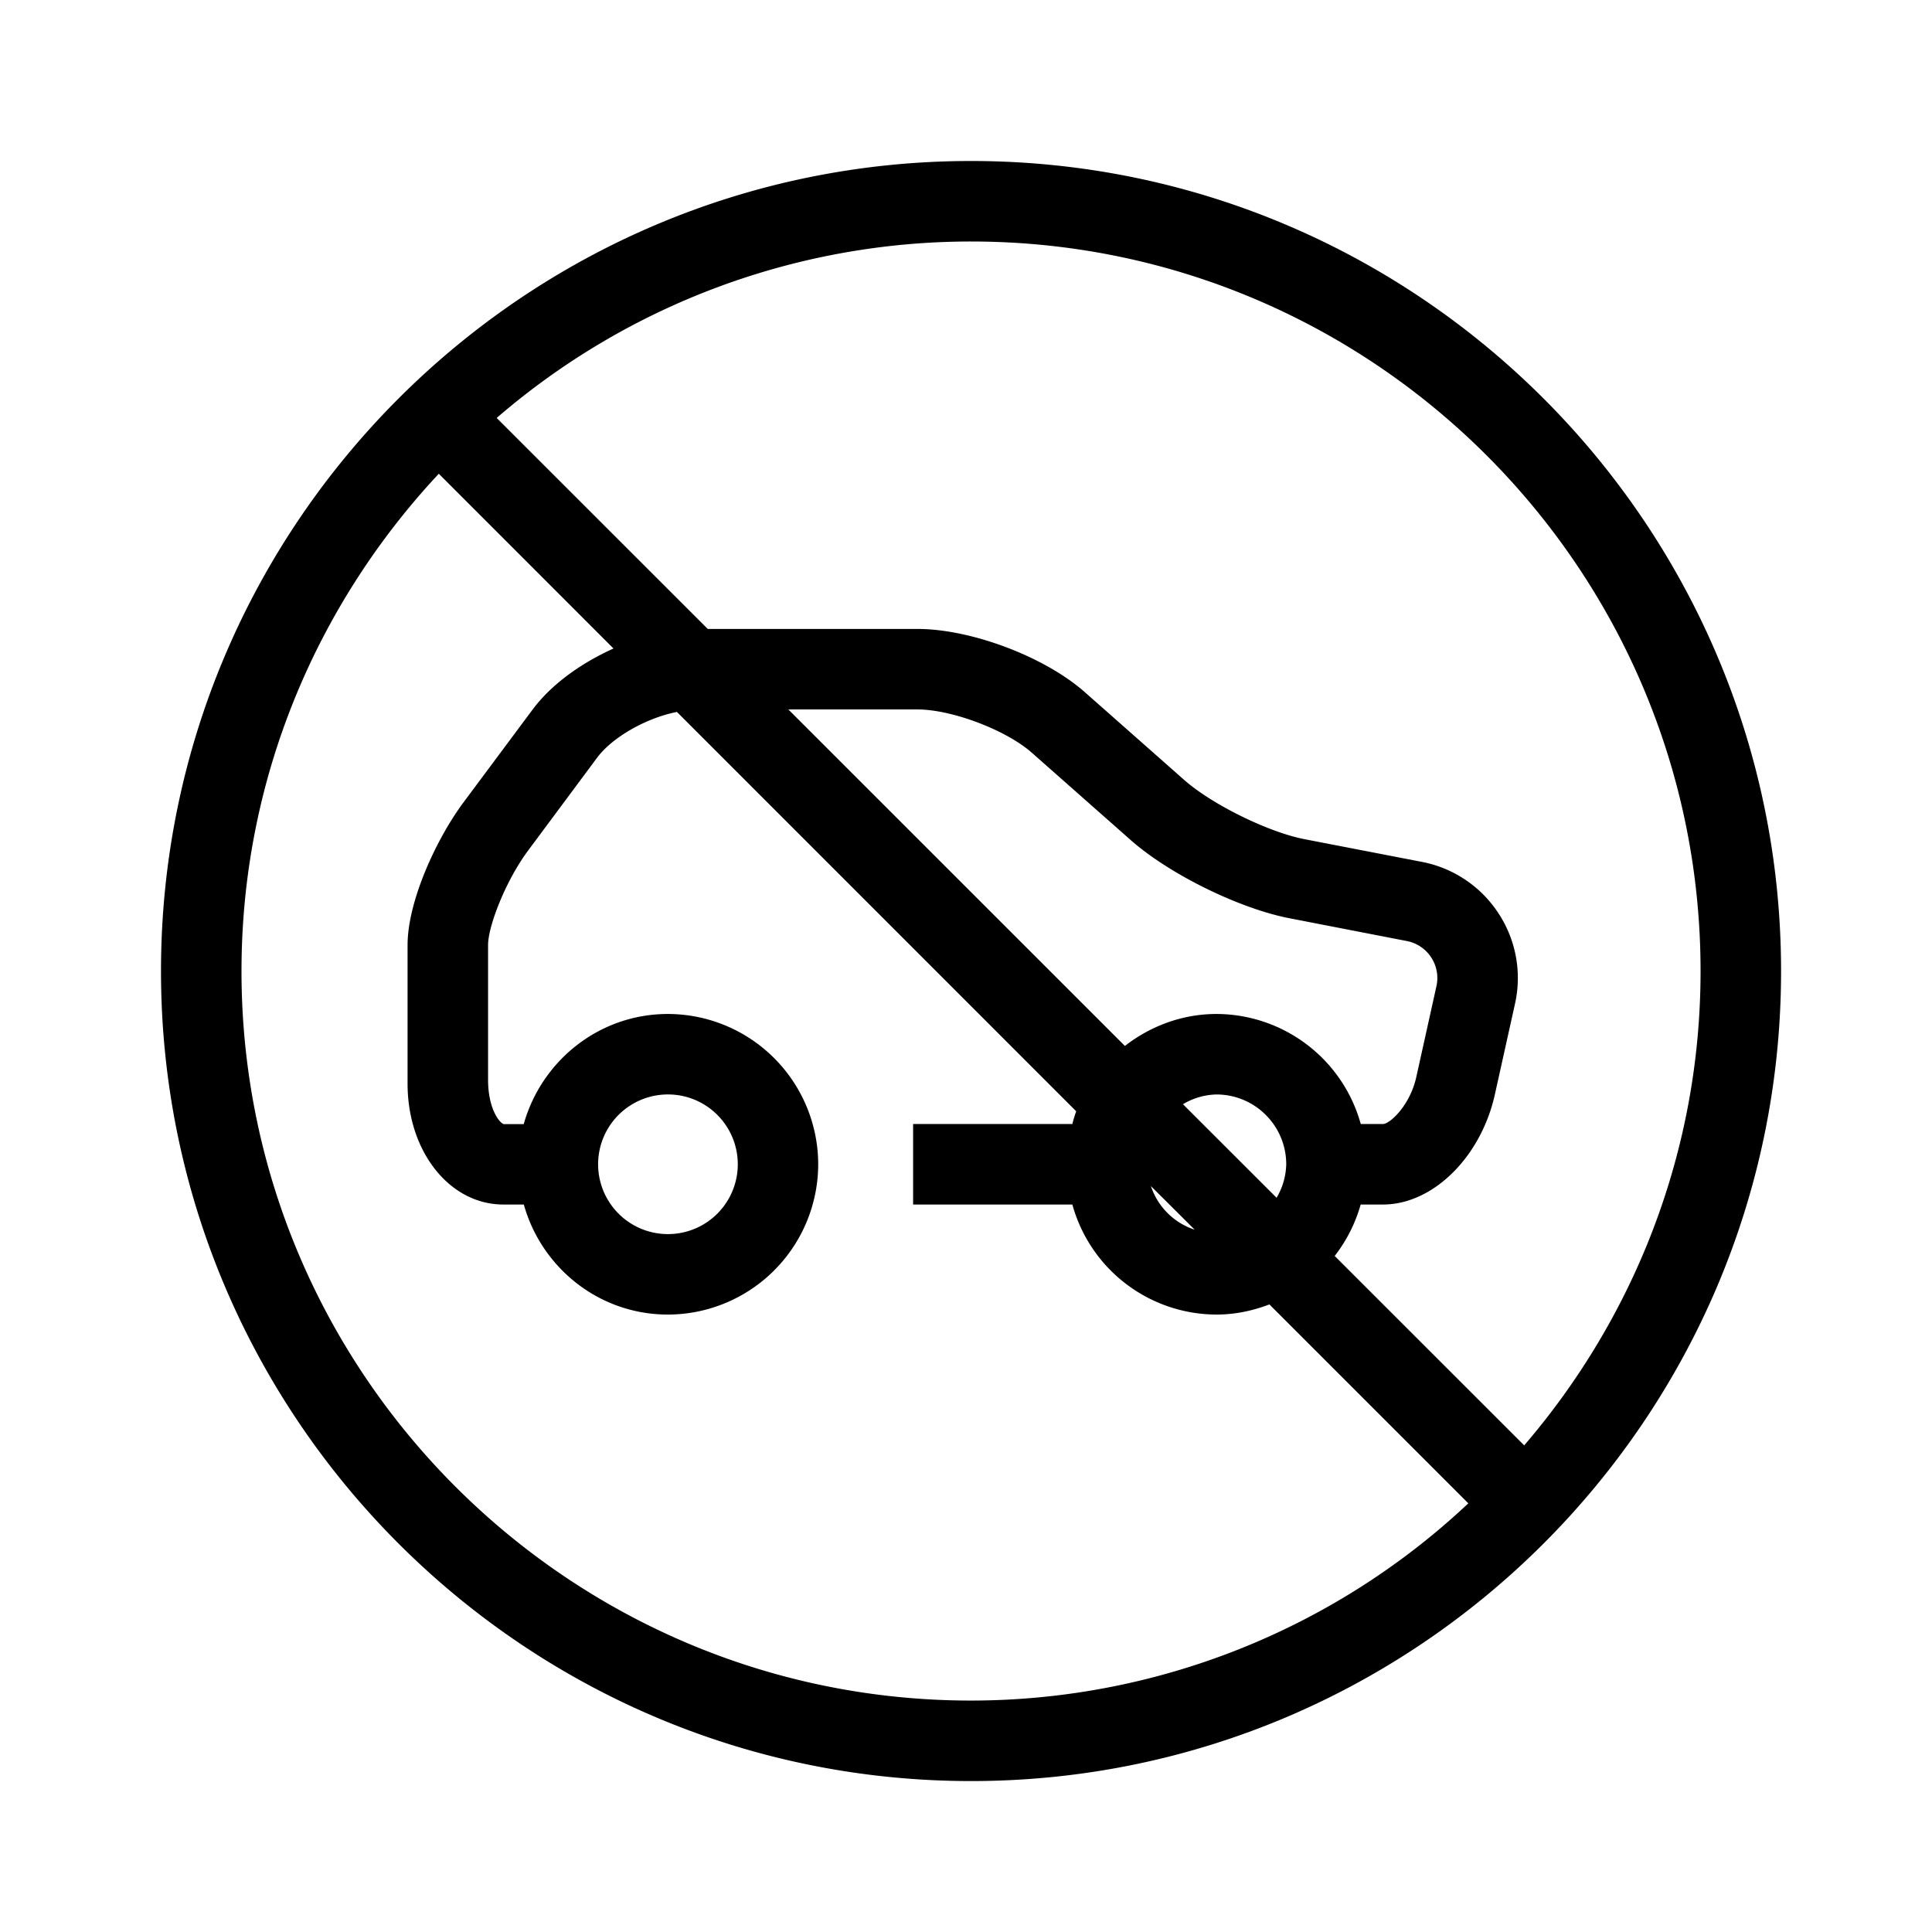 <svg xmlns="http://www.w3.org/2000/svg" viewBox="0 0 24 24" width="1em" height="1em" focusable="false"><path fill-rule="evenodd" clip-rule="evenodd" d="M7.43 14.463a.867.867 0 1 1 1.735 0 .867.867 0 0 1-1.735 0ZM3 12.063c0-2.388.936-4.557 2.451-6.178l2.17 2.171c-.401.181-.771.444-1.006.76l-.857 1.151c-.337.453-.695 1.228-.695 1.773v1.723c0 .841.522 1.5 1.189 1.5h.255c.22.786.935 1.367 1.79 1.367a1.87 1.87 0 0 0 1.867-1.867 1.87 1.87 0 0 0-1.867-1.867c-.855 0-1.57.582-1.791 1.368h-.249c-.054-.016-.194-.193-.194-.551V11.74c0-.235.218-.799.498-1.175l.856-1.152c.197-.264.626-.498.992-.569l4.96 4.961a1.608 1.608 0 0 0-.048.158h-1.978v1h1.978a1.863 1.863 0 0 0 1.791 1.367c.232 0 .452-.048.657-.126l2.471 2.471a9.019 9.019 0 0 1-6.177 2.45C7.066 21.125 3 17.06 3 12.063Zm11.695 1.654a.845.845 0 0 1 .416-.121c.478 0 .867.388.867.867a.848.848 0 0 1-.12.416l-1.163-1.162Zm.144 1.558a.851.851 0 0 1-.542-.541l.542.54Zm2.065-1.312a1.865 1.865 0 0 0-1.791-1.367c-.431 0-.823.152-1.139.397l-4.181-4.18h1.605c.425 0 1.1.255 1.419.537l1.234 1.09c.479.421 1.343.846 1.968.967l1.453.282a.468.468 0 0 1 .371.566l-.249 1.123c-.078.354-.325.58-.412.585h-.278Zm4.221-1.9c0 2.25-.829 4.306-2.191 5.892l-2.354-2.353c.147-.189.256-.404.323-.639h.278c.618 0 1.216-.588 1.389-1.368l.249-1.122a1.463 1.463 0 0 0-.204-1.127 1.466 1.466 0 0 0-.955-.64l-1.453-.281c-.451-.087-1.15-.431-1.495-.735L13.478 8.6c-.499-.442-1.414-.787-2.081-.787H8.792L6.17 5.192A9.015 9.015 0 0 1 12.063 3c4.997 0 9.062 4.066 9.062 9.063ZM12.063 2C6.514 2 2 6.514 2 12.063c0 5.548 4.514 10.062 10.063 10.062s10.062-4.514 10.062-10.062C22.125 6.514 17.612 2 12.063 2Z"/><mask id="a" style="mask-type:alpha" maskUnits="userSpaceOnUse" x="2" y="2" width="21" height="21"><path fill-rule="evenodd" clip-rule="evenodd" d="M7.43 14.463a.867.867 0 1 1 1.735 0 .867.867 0 0 1-1.735 0ZM3 12.063c0-2.388.936-4.557 2.451-6.178l2.17 2.171c-.401.181-.771.444-1.006.76l-.857 1.151c-.337.453-.695 1.228-.695 1.773v1.723c0 .841.522 1.5 1.189 1.5h.255c.22.786.935 1.367 1.79 1.367a1.87 1.87 0 0 0 1.867-1.867 1.87 1.87 0 0 0-1.867-1.867c-.855 0-1.57.582-1.791 1.368h-.249c-.054-.016-.194-.193-.194-.551V11.74c0-.235.218-.799.498-1.175l.856-1.152c.197-.264.626-.498.992-.569l4.96 4.961a1.608 1.608 0 0 0-.048.158h-1.978v1h1.978a1.863 1.863 0 0 0 1.791 1.367c.232 0 .452-.048.657-.126l2.471 2.471a9.019 9.019 0 0 1-6.177 2.45C7.066 21.125 3 17.06 3 12.063Zm11.695 1.654a.845.845 0 0 1 .416-.121c.478 0 .867.388.867.867a.848.848 0 0 1-.12.416l-1.163-1.162Zm.144 1.558a.851.851 0 0 1-.542-.541l.542.54Zm2.065-1.312a1.865 1.865 0 0 0-1.791-1.367c-.431 0-.823.152-1.139.397l-4.181-4.18h1.605c.425 0 1.1.255 1.419.537l1.234 1.09c.479.421 1.343.846 1.968.967l1.453.282a.468.468 0 0 1 .371.566l-.249 1.123c-.078.354-.325.58-.412.585h-.278Zm4.221-1.9c0 2.25-.829 4.306-2.191 5.892l-2.354-2.353c.147-.189.256-.404.323-.639h.278c.618 0 1.216-.588 1.389-1.368l.249-1.122a1.463 1.463 0 0 0-.204-1.127 1.466 1.466 0 0 0-.955-.64l-1.453-.281c-.451-.087-1.15-.431-1.495-.735L13.478 8.6c-.499-.442-1.414-.787-2.081-.787H8.792L6.17 5.192A9.015 9.015 0 0 1 12.063 3c4.997 0 9.062 4.066 9.062 9.063ZM12.063 2C6.514 2 2 6.514 2 12.063c0 5.548 4.514 10.062 10.063 10.062s10.062-4.514 10.062-10.062C22.125 6.514 17.612 2 12.063 2Z"/></mask></svg>